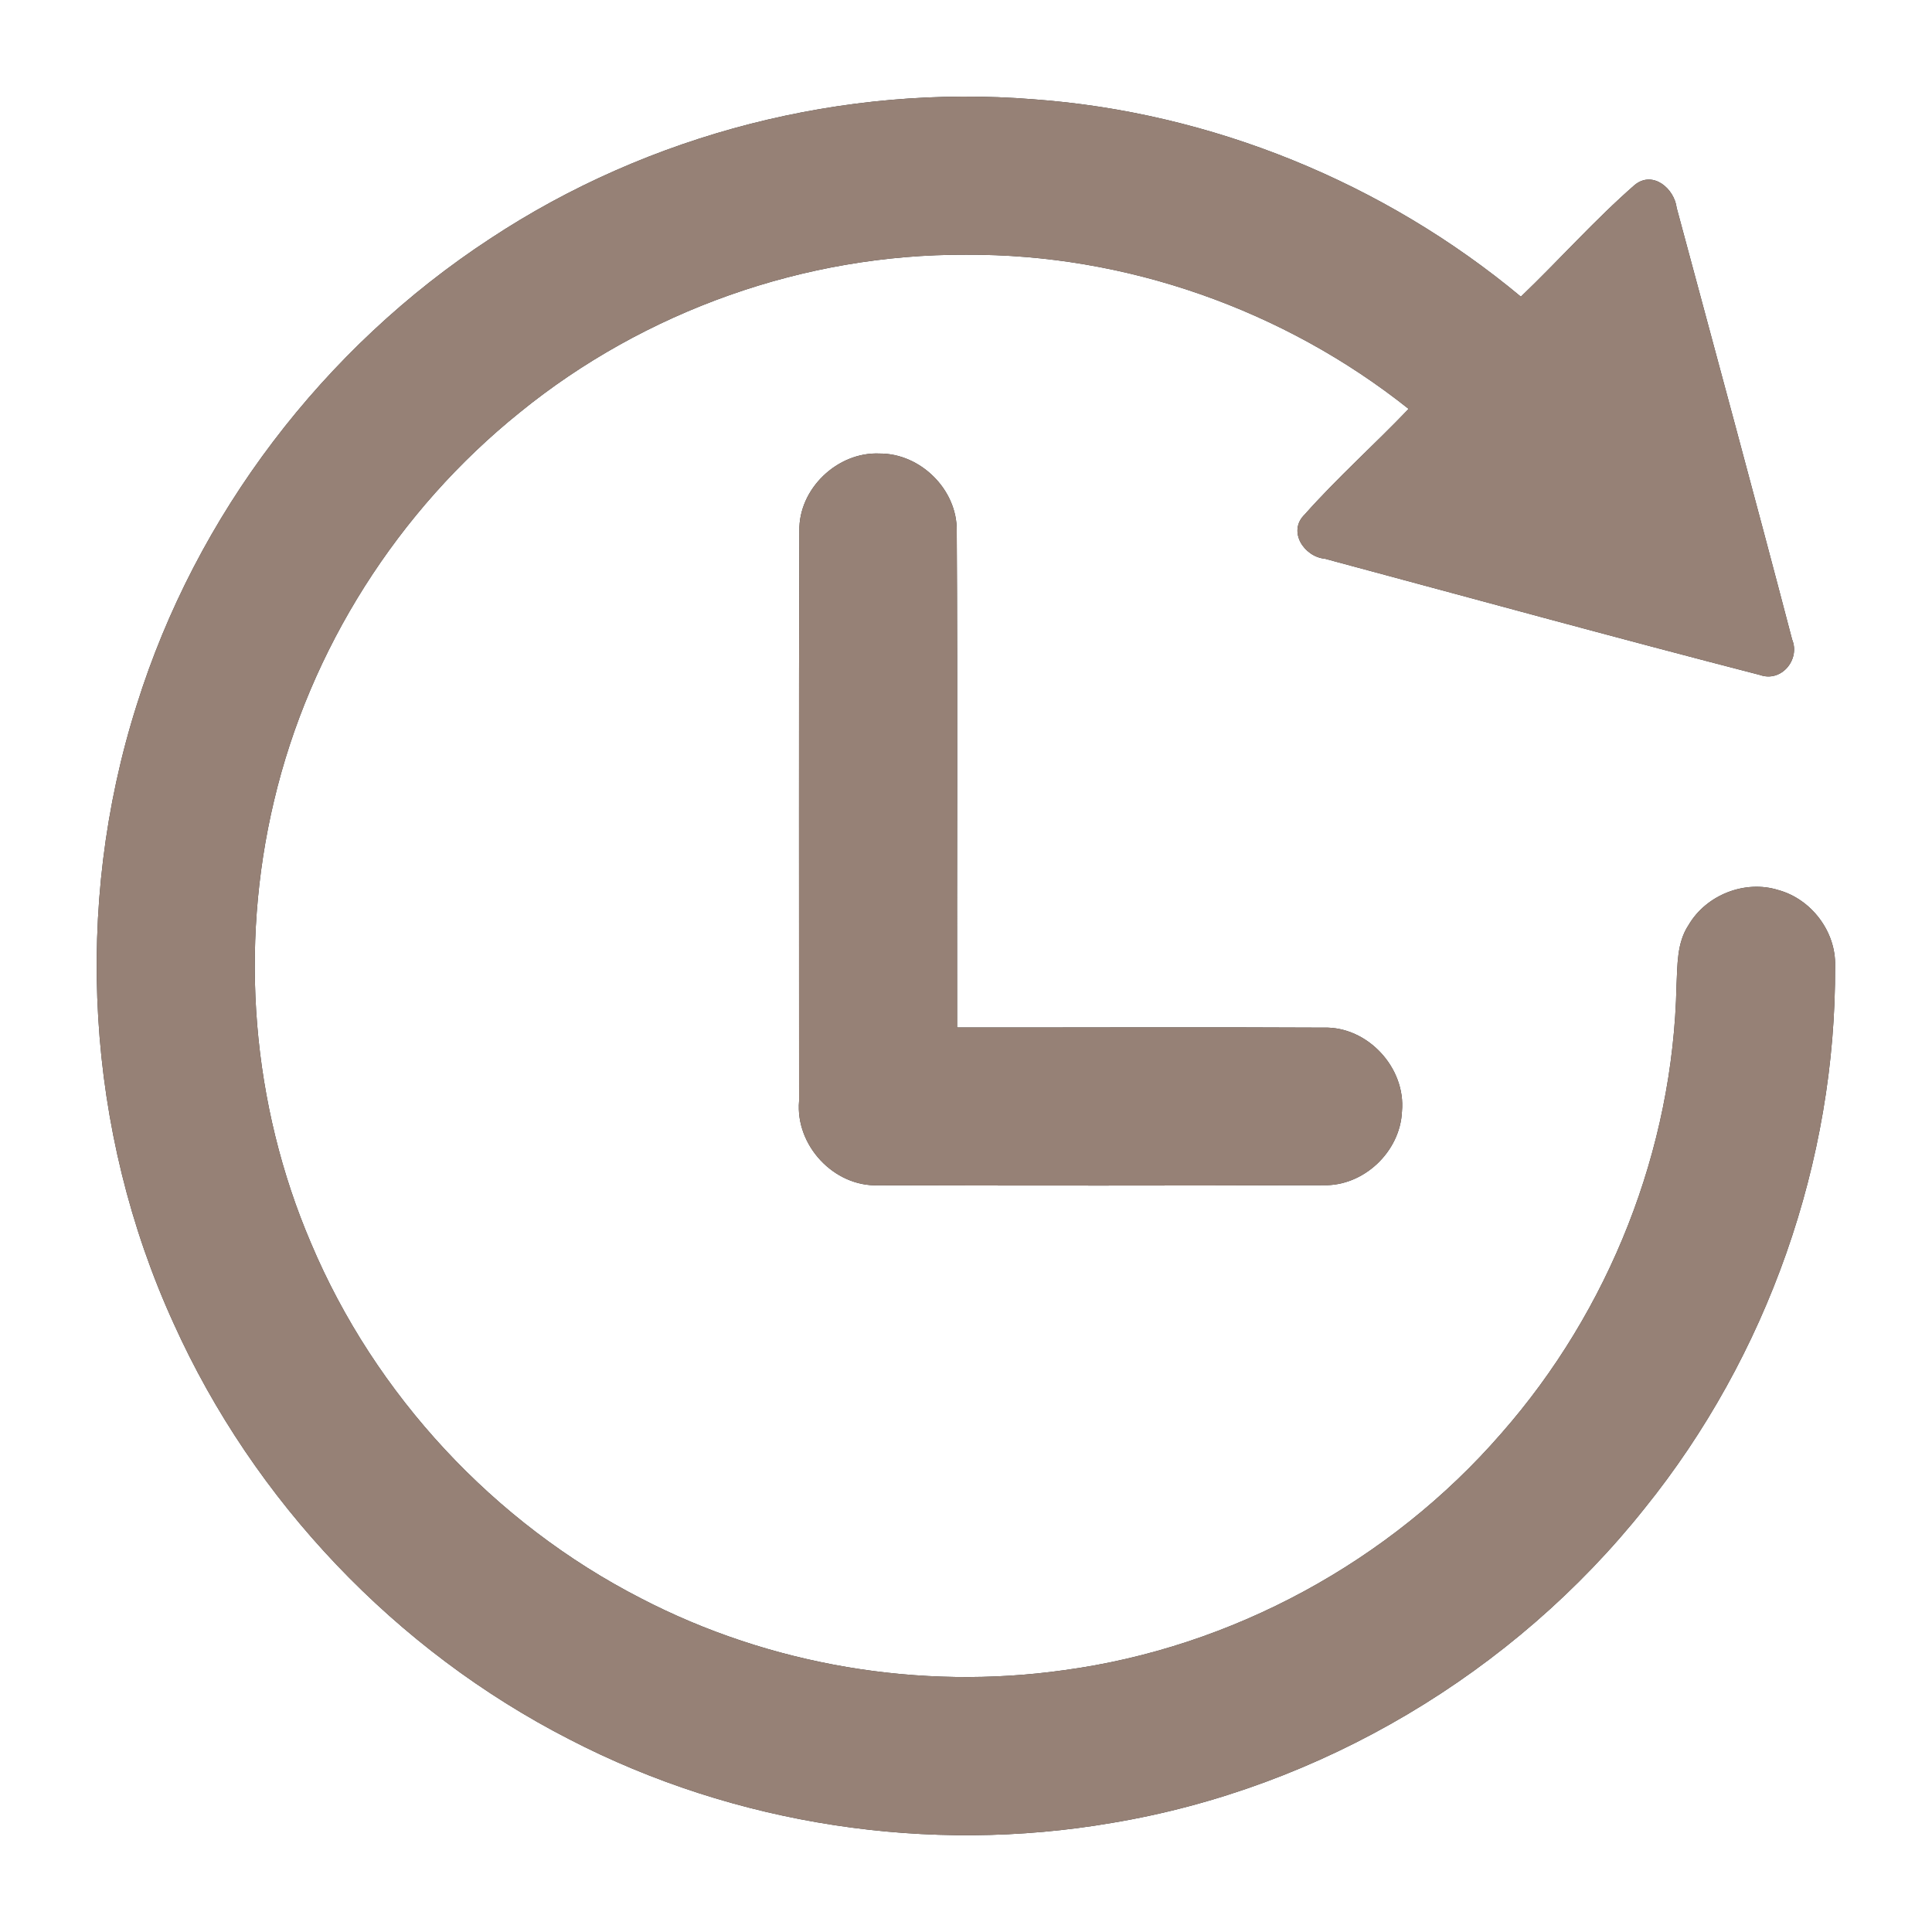 <?xml version="1.0" encoding="UTF-8" ?>
<!DOCTYPE svg PUBLIC "-//W3C//DTD SVG 1.1//EN" "http://www.w3.org/Graphics/SVG/1.1/DTD/svg11.dtd">
<svg width="200pt" height="200pt" viewBox="0 0 200 200" version="1.1" xmlns="http://www.w3.org/2000/svg">
<rect x="0" y="0" width="200" height="200" fill="#333333" stroke="none"/>
<g id="#ffffffff">
<path fill="#ffffff" opacity="1.00" d=" M 0.00 0.00 L 200.00 0.00 L 200.00 200.00 L 0.00 200.00 L 0.00 0.00 M 50.72 24.72 C 33.49 36.00 20.29 53.32 14.15 72.99 C 7.53 93.83 8.88 117.09 17.97 136.99 C 26.27 155.41 40.97 170.85 58.95 180.06 C 76.09 188.93 96.14 191.98 115.15 188.70 C 136.70 185.10 156.66 173.22 170.25 156.14 C 182.96 140.38 190.07 120.22 189.97 99.97 C 190.06 96.43 187.50 93.07 184.10 92.14 C 180.64 91.05 176.62 92.64 174.80 95.76 C 173.57 97.61 173.66 99.90 173.55 102.02 C 173.21 118.98 166.59 135.67 155.41 148.39 C 143.90 161.64 127.52 170.56 110.12 172.90 C 95.23 175.00 79.70 172.39 66.35 165.46 C 51.15 157.66 38.83 144.42 32.19 128.68 C 26.06 114.36 24.76 98.07 28.36 82.93 C 32.07 67.19 41.21 52.83 53.80 42.70 C 66.73 32.18 83.33 26.29 100.00 26.37 C 116.52 26.27 132.92 32.06 145.82 42.33 C 142.28 46.03 138.45 49.44 135.06 53.26 C 133.26 55.00 135.00 57.64 137.15 57.84 C 152.15 61.87 167.14 65.99 182.18 69.87 C 184.40 70.67 186.38 68.28 185.52 66.20 C 181.62 51.29 177.57 36.41 173.57 21.52 C 173.33 19.53 171.12 17.62 169.24 19.13 C 165.09 22.75 161.42 26.90 157.44 30.71 C 143.27 18.91 125.41 11.62 107.01 10.28 C 87.34 8.70 67.20 13.83 50.72 24.72 M 82.75 54.98 C 82.68 74.65 82.73 94.31 82.72 113.98 C 82.32 118.56 86.32 122.87 90.93 122.70 C 106.29 122.74 121.65 122.74 137.01 122.69 C 141.18 122.80 144.95 119.21 145.13 115.06 C 145.55 110.55 141.58 106.25 137.04 106.38 C 124.39 106.31 111.73 106.38 99.08 106.36 C 99.05 89.22 99.14 72.08 99.04 54.94 C 99.10 50.69 95.29 46.93 91.06 46.95 C 86.70 46.75 82.65 50.60 82.75 54.98 Z" />
</g>
<g id="#000000ff">
<path fill="#968176" opacity="1.00" d=" M 50.72 24.72 C 67.20 13.83 87.34 8.70 107.01 10.28 C 125.41 11.62 143.27 18.91 157.44 30.71 C 161.42 26.90 165.09 22.75 169.24 19.13 C 171.12 17.62 173.33 19.53 173.57 21.52 C 177.57 36.41 181.62 51.29 185.52 66.20 C 186.38 68.28 184.40 70.67 182.18 69.87 C 167.14 65.99 152.15 61.87 137.15 57.84 C 135.00 57.64 133.26 55.00 135.06 53.26 C 138.45 49.44 142.28 46.03 145.82 42.33 C 132.92 32.06 116.52 26.27 100.00 26.37 C 83.33 26.29 66.73 32.18 53.80 42.70 C 41.21 52.83 32.07 67.19 28.36 82.93 C 24.76 98.07 26.06 114.36 32.19 128.68 C 38.83 144.42 51.15 157.66 66.35 165.46 C 79.70 172.39 95.23 175.00 110.12 172.90 C 127.52 170.56 143.90 161.64 155.41 148.39 C 166.59 135.67 173.21 118.98 173.55 102.02 C 173.66 99.90 173.57 97.61 174.80 95.76 C 176.62 92.64 180.64 91.05 184.10 92.14 C 187.50 93.07 190.06 96.43 189.97 99.97 C 190.07 120.22 182.96 140.38 170.25 156.14 C 156.66 173.22 136.70 185.10 115.15 188.70 C 96.14 191.98 76.09 188.93 58.95 180.06 C 40.97 170.85 26.27 155.41 17.97 136.99 C 8.88 117.09 7.53 93.83 14.15 72.99 C 20.29 53.32 33.49 36.00 50.72 24.72 Z" />
<path fill="#968176" opacity="1.00" d=" M 82.75 54.98 C 82.65 50.60 86.70 46.75 91.06 46.95 C 95.29 46.93 99.10 50.69 99.04 54.94 C 99.14 72.08 99.05 89.22 99.08 106.36 C 111.73 106.38 124.39 106.31 137.04 106.38 C 141.58 106.25 145.55 110.55 145.13 115.06 C 144.95 119.21 141.18 122.80 137.01 122.69 C 121.65 122.74 106.29 122.74 90.93 122.70 C 86.32 122.87 82.32 118.56 82.72 113.98 C 82.73 94.31 82.68 74.65 82.75 54.98 Z" />
</g>
</svg>
